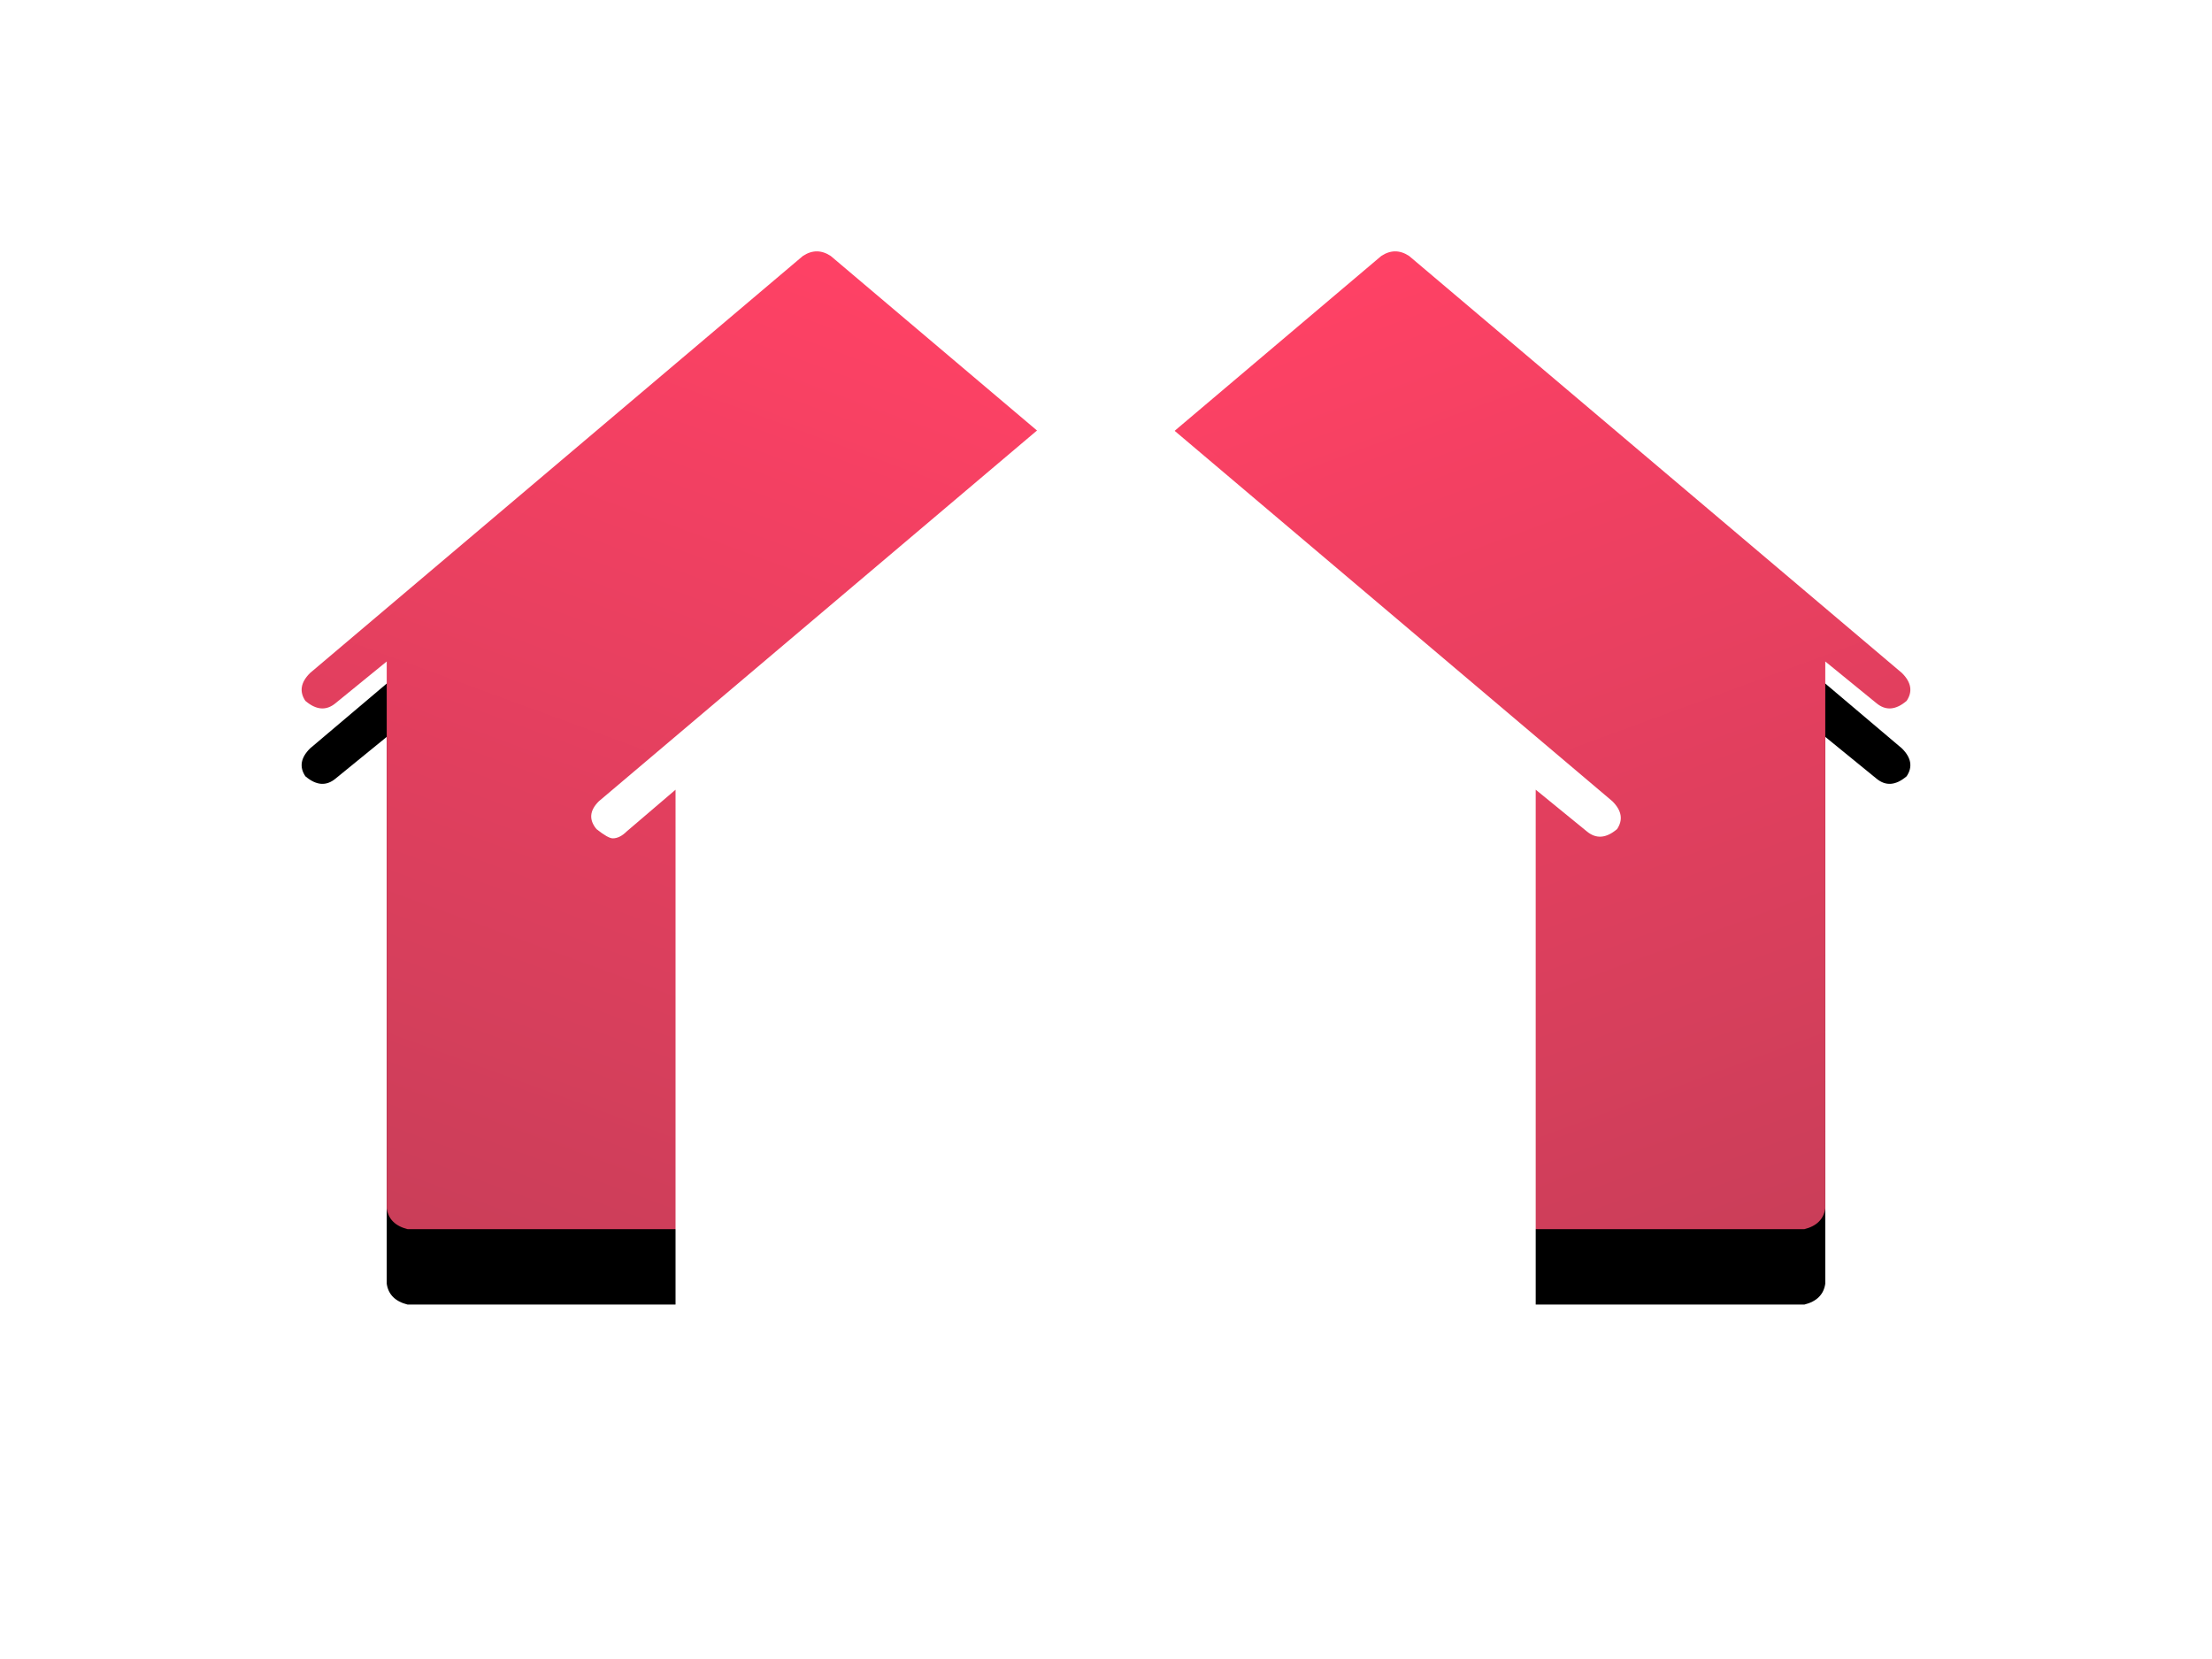 <svg xmlns="http://www.w3.org/2000/svg" xmlns:xlink="http://www.w3.org/1999/xlink" width="88" height="66" viewBox="0 0 88 66">
    <defs>
        <filter id="a" width="210.9%" height="250%" x="-55.5%" y="-73.9%" filterUnits="objectBoundingBox">
            <feOffset dy="3" in="SourceAlpha" result="shadowOffsetOuter1"/>
            <feGaussianBlur in="shadowOffsetOuter1" result="shadowBlurOuter1" stdDeviation="5"/>
            <feColorMatrix in="shadowBlurOuter1" result="shadowMatrixOuter1" values="0 0 0 0 0.075 0 0 0 0 0.302 0 0 0 0 0.498 0 0 0 0.17 0"/>
            <feMerge>
                <feMergeNode in="shadowMatrixOuter1"/>
                <feMergeNode in="SourceGraphic"/>
            </feMerge>
        </filter>
        <linearGradient id="d" x1="50%" x2="88.767%" y1="0%" y2="100%">
            <stop offset="0%" stop-color="#FF4165"/>
            <stop offset="100%" stop-color="#CA3E59"/>
        </linearGradient>
        <path id="c" d="M63.667 16.776c.37.369.432.738.185 1.106-.432.369-.832.4-1.202.092l-2.035-1.659V38.07c-.062.43-.34.707-.832.83h-14.11c-.432-.062.123-21.631 0-22.123l-19.278-.46-1.942 1.658c-.185.185-.37.277-.555.277-.124 0-.34-.123-.648-.369-.308-.368-.277-.737.093-1.106L42.95.184c.37-.245.74-.245 1.11 0l19.607 16.592z"/>
        <filter id="b" width="180.6%" height="184.8%" x="-40.3%" y="-34.7%" filterUnits="objectBoundingBox">
            <feOffset dy="3" in="SourceAlpha" result="shadowOffsetOuter1"/>
            <feGaussianBlur in="shadowOffsetOuter1" result="shadowBlurOuter1" stdDeviation="5"/>
            <feColorMatrix in="shadowBlurOuter1" values="0 0 0 0 0.075 0 0 0 0 0.302 0 0 0 0 0.498 0 0 0 0.17 0"/>
        </filter>
        <path id="f" d="M40.627 16.776c.37.369.432.738.185 1.106-.432.369-.832.4-1.202.092l-2.035-1.659V38.07c-.062.43-.34.707-.832.83h-14.11c-.432-.062.123-21.631 0-22.123l-19.278-.46-1.942 1.658c-.185.185-.37.277-.555.277-.124 0-.34-.123-.648-.369-.308-.368-.277-.737.093-1.106L19.91.184c.37-.245.74-.245 1.11 0l19.607 16.592z"/>
        <filter id="e" width="180.6%" height="184.8%" x="-40.3%" y="-34.7%" filterUnits="objectBoundingBox">
            <feOffset dy="3" in="SourceAlpha" result="shadowOffsetOuter1"/>
            <feGaussianBlur in="shadowOffsetOuter1" result="shadowBlurOuter1" stdDeviation="5"/>
            <feColorMatrix in="shadowBlurOuter1" values="0 0 0 0 0.075 0 0 0 0 0.302 0 0 0 0 0.498 0 0 0 0.17 0"/>
        </filter>
    </defs>
    <g fill="none" fill-rule="evenodd" filter="url(#a)" transform="translate(12 7)">
        <use fill="#000" filter="url(#b)" xlink:href="#c"/>
        <use fill="url(#d)" xlink:href="#c"/>
        <g transform="matrix(-1 0 0 1 40.96 0)">
            <use fill="#000" filter="url(#e)" xlink:href="#f"/>
            <use fill="url(#d)" xlink:href="#f"/>
        </g>
        <path fill="#FFF" d="M25.823 32.33v-5.186h-5.2v5.186h5.2zm26.324-10.452c.37.368.432.737.185 1.106-.432.368-.832.4-1.202.092l-2.035-1.66V43.17c-.062.43-.34.707-.832.83H15.707c-.431-.061-.709-.338-.832-.83V21.417l-1.942 1.659c-.185.184-.37.276-.555.276-.124 0-.34-.122-.648-.368-.308-.369-.277-.738.093-1.106L31.43 5.286c.37-.246.74-.246 1.11 0l19.607 16.592zM32.975 44h7.802V27.144h-7.802V44z"/>
    </g>
</svg>
